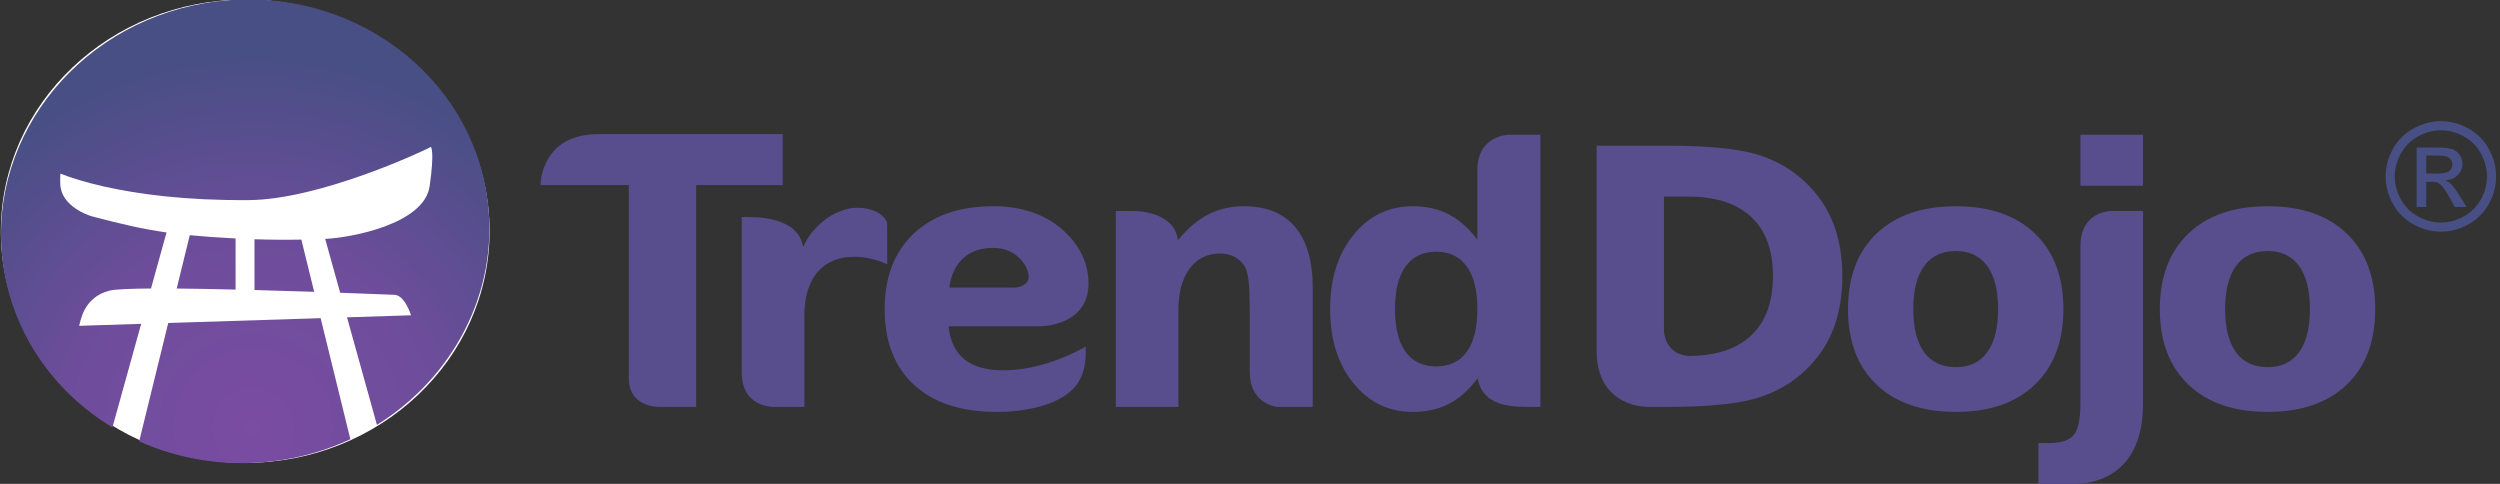 <?xml version="1.0" encoding="UTF-8" standalone="no"?>
<!DOCTYPE svg PUBLIC "-//W3C//DTD SVG 1.1//EN" "http://www.w3.org/Graphics/SVG/1.1/DTD/svg11.dtd">
<svg width="100%" height="100%" viewBox="0 0 434 84" version="1.1" xmlns="http://www.w3.org/2000/svg" xmlns:xlink="http://www.w3.org/1999/xlink" xml:space="preserve" xmlns:serif="http://www.serif.com/" style="fill-rule:evenodd;clip-rule:evenodd;stroke-linejoin:round;stroke-miterlimit:2;">
    <rect x="0" y="0" width="434" height="84" fill="#333333" stroke="none"/>
    <g transform="matrix(1,0,0,1,-0,-0.002)">
        <g id="Full-Logo-Colour" serif:id="Full Logo Colour" transform="matrix(1,0,0,1,-178.724,-690.388)">
            <g>
                <g transform="matrix(1.302,0,0,1.302,592.827,711.727)">
                    <path d="M7.402,-0.234C8.639,-0.234 9.847,0.083 11.025,0.718C12.204,1.353 13.122,2.261 13.779,3.442C14.437,4.624 14.766,5.856 14.766,7.139C14.766,8.408 14.442,9.629 13.794,10.801C13.146,11.973 12.238,12.882 11.069,13.53C9.901,14.178 8.678,14.502 7.402,14.502C6.126,14.502 4.904,14.178 3.735,13.53C2.567,12.882 1.657,11.973 1.006,10.801C0.355,9.629 0.029,8.408 0.029,7.139C0.029,5.856 0.36,4.624 1.021,3.442C1.681,2.261 2.601,1.353 3.779,0.718C4.958,0.083 6.165,-0.234 7.402,-0.234ZM7.402,0.986C6.367,0.986 5.36,1.252 4.38,1.782C3.4,2.313 2.633,3.071 2.08,4.058C1.527,5.044 1.25,6.071 1.25,7.139C1.25,8.2 1.522,9.217 2.065,10.19C2.609,11.164 3.369,11.922 4.346,12.466C5.322,13.009 6.341,13.281 7.402,13.281C8.464,13.281 9.482,13.009 10.459,12.466C11.436,11.922 12.194,11.164 12.734,10.19C13.275,9.217 13.545,8.2 13.545,7.139C13.545,6.071 13.27,5.044 12.72,4.058C12.17,3.071 11.403,2.313 10.42,1.782C9.437,1.252 8.431,0.986 7.402,0.986ZM4.17,11.211L4.17,3.281L6.895,3.281C7.826,3.281 8.499,3.354 8.916,3.501C9.333,3.647 9.665,3.903 9.912,4.268C10.16,4.632 10.283,5.02 10.283,5.43C10.283,6.009 10.076,6.514 9.663,6.943C9.25,7.373 8.701,7.614 8.018,7.666C8.298,7.783 8.522,7.923 8.691,8.086C9.01,8.398 9.401,8.923 9.863,9.658L10.83,11.211L9.268,11.211L8.564,9.961C8.011,8.978 7.565,8.363 7.227,8.115C6.992,7.933 6.65,7.842 6.201,7.842L5.449,7.842L5.449,11.211L4.17,11.211ZM5.449,6.748L7.002,6.748C7.744,6.748 8.25,6.637 8.521,6.416C8.791,6.195 8.926,5.902 8.926,5.537C8.926,5.303 8.861,5.093 8.73,4.907C8.6,4.722 8.42,4.583 8.188,4.492C7.957,4.401 7.529,4.355 6.904,4.355L5.449,4.355L5.449,6.748Z" style="fill:rgb(71,79,132);fill-rule:nonzero;"/>
                </g>
                <g id="path248-5" transform="matrix(0.265,0,0,0.265,739.546,408.028)">
                    <path d="M-1301.58,1200.62C-1310.03,1200.62 -1317.72,1202.41 -1324.67,1205.95C-1331.59,1209.49 -1338.15,1215.02 -1344.35,1222.52L-1344.35,1222.38C-1344.57,1222.66 -1344.7,1222.77 -1344.73,1222.59C-1347.03,1204.89 -1369.35,1203.73 -1374.01,1203.73L-1385.35,1203.73L-1385.35,1332.06L-1344.35,1332.06L-1344.35,1268.9C-1344.35,1257.23 -1341.91,1248.09 -1337.01,1241.48C-1332.13,1234.87 -1325.42,1231.57 -1316.88,1231.57C-1313.33,1231.57 -1310.2,1232.32 -1307.48,1233.84C-1304.73,1235.32 -1302.55,1237.38 -1300.91,1240.03C-1299.72,1242.03 -1298.88,1245.13 -1298.38,1249.33C-1297.86,1253.53 -1297.61,1261.18 -1297.61,1272.26L-1297.61,1308.95C-1297.61,1309.03 -1297.59,1309.09 -1297.59,1309.17C-1297.59,1326.5 -1285.93,1330.93 -1280.08,1332.06L-1256.35,1332.06L-1256.35,1253.92C-1256.35,1236.57 -1260.2,1223.34 -1267.86,1214.26C-1275.55,1205.17 -1286.79,1200.62 -1301.58,1200.62ZM-1465.6,1200.62C-1487.74,1200.62 -1505.15,1206.65 -1517.81,1218.66C-1530.46,1230.64 -1536.77,1247.1 -1536.77,1268.02C-1536.77,1289.34 -1530.34,1305.9 -1517.45,1317.7C-1504.58,1329.48 -1486.54,1335.36 -1463.33,1335.36C-1461.1,1335.36 -1458.87,1335.31 -1456.64,1335.21C-1456.63,1335.21 -1456.61,1335.2 -1456.6,1335.2C-1446.38,1334.63 -1424.6,1332 -1413.19,1320.11C-1404.29,1310.98 -1405.08,1297.32 -1405.08,1295.51L-1405.08,1292.65C-1414.65,1297.86 -1423.97,1301.73 -1433.02,1304.28C-1442.08,1306.83 -1450.91,1308.1 -1459.52,1308.1C-1470.23,1308.1 -1478.55,1305.71 -1484.5,1300.92C-1490.47,1296.11 -1493.94,1288.88 -1494.94,1279.23L-1435.08,1279.23C-1434.01,1279.23 -1401.42,1279.05 -1403.31,1248.59C-1404.21,1234.15 -1411.9,1224.19 -1417.34,1218.74C-1418.23,1217.85 -1419.05,1217.09 -1419.78,1216.43C-1419.8,1216.42 -1419.81,1216.4 -1419.83,1216.38C-1431.59,1205.89 -1446.86,1200.62 -1465.6,1200.62ZM-1465.82,1227.9C-1458.48,1227.9 -1452.54,1230.3 -1447.99,1235.08C-1446.06,1237.1 -1444.57,1239.41 -1443.45,1241.99C-1443.38,1242.22 -1443.32,1242.44 -1443.23,1242.68C-1439.77,1252.15 -1448.31,1253.67 -1451.75,1253.92L-1494.47,1253.92C-1493.27,1245.53 -1490.19,1239.09 -1485.23,1234.61C-1480.25,1230.14 -1473.76,1227.9 -1465.82,1227.9ZM-1127.9,1153.79C-1128.88,1153.81 -1148.37,1154.5 -1148.49,1176.85L-1148.49,1222.52C-1154.14,1215.02 -1160.39,1209.49 -1167.23,1205.95C-1174.05,1202.41 -1181.89,1200.62 -1190.73,1200.62C-1206.57,1200.62 -1219.57,1206.91 -1229.72,1219.48C-1239.88,1232.05 -1244.96,1248.23 -1244.96,1268.02C-1244.96,1287.79 -1239.88,1303.95 -1229.72,1316.51C-1219.57,1329.09 -1206.57,1335.36 -1190.73,1335.36C-1181.82,1335.36 -1173.97,1333.61 -1167.18,1330.1C-1160.37,1326.59 -1154.14,1321.06 -1148.49,1313.52L-1148.49,1313.58C-1148.35,1313.42 -1148.25,1313.36 -1148.23,1313.5C-1144.89,1332.06 -1125.69,1332.06 -1113.11,1332.06L-1107.23,1332.06L-1107.23,1153.79L-1127.9,1153.79ZM-1175.5,1230.42C-1166.72,1230.42 -1160.03,1233.65 -1155.41,1240.08C-1150.8,1246.48 -1148.49,1255.81 -1148.49,1268.02C-1148.49,1280.25 -1150.8,1289.56 -1155.41,1295.96C-1160.03,1302.37 -1166.72,1305.57 -1175.5,1305.57C-1184.21,1305.57 -1190.88,1302.37 -1195.53,1295.96C-1200.16,1289.56 -1202.45,1280.25 -1202.45,1268.02C-1202.45,1255.81 -1200.16,1246.48 -1195.53,1240.08C-1190.88,1233.65 -1184.21,1230.42 -1175.5,1230.42ZM-630.714,1200.62C-608.649,1200.62 -591.399,1206.59 -578.968,1218.5C-566.545,1230.41 -560.324,1246.92 -560.324,1268.02C-560.324,1289.09 -566.545,1305.59 -578.968,1317.5C-591.399,1329.41 -608.649,1335.36 -630.714,1335.36C-652.854,1335.36 -670.165,1329.41 -682.667,1317.5C-695.166,1305.59 -701.41,1289.09 -701.41,1268.02C-701.41,1246.92 -695.166,1230.41 -682.667,1218.5C-670.165,1206.59 -652.854,1200.62 -630.714,1200.62M-630.714,1229.96C-639.8,1229.96 -646.747,1233.24 -651.528,1239.77C-656.275,1246.28 -658.652,1255.7 -658.652,1268.02C-658.652,1280.31 -656.275,1289.74 -651.528,1296.27C-646.747,1302.78 -639.8,1306.03 -630.714,1306.03C-621.768,1306.03 -614.934,1302.78 -610.21,1296.27C-605.455,1289.74 -603.082,1280.31 -603.082,1268.02C-603.082,1255.7 -605.455,1246.28 -610.21,1239.77C-614.934,1233.24 -621.768,1229.96 -630.714,1229.96M-834.989,1200.62C-812.924,1200.62 -795.674,1206.59 -783.24,1218.5C-770.817,1230.41 -764.599,1246.92 -764.599,1268.02C-764.599,1289.09 -770.817,1305.59 -783.24,1317.5C-795.674,1329.41 -812.924,1335.36 -834.989,1335.36C-857.13,1335.36 -874.44,1329.41 -886.939,1317.5C-899.441,1305.59 -905.685,1289.09 -905.685,1268.02C-905.685,1246.92 -899.441,1230.41 -886.939,1218.5C-874.44,1206.59 -857.13,1200.62 -834.989,1200.62M-834.989,1229.96C-844.079,1229.96 -851.022,1233.24 -855.799,1239.77C-860.554,1246.28 -862.927,1255.7 -862.927,1268.02C-862.927,1280.31 -860.554,1289.74 -855.799,1296.27C-851.022,1302.78 -844.079,1306.03 -834.989,1306.03C-826.043,1306.03 -819.21,1302.78 -814.481,1296.27C-809.734,1289.74 -807.357,1280.31 -807.357,1268.02C-807.357,1255.7 -809.734,1246.28 -814.481,1239.77C-819.21,1233.24 -826.043,1229.96 -834.989,1229.96M-753.429,1153.78L-753.429,1187.2L-712.426,1187.2L-712.426,1153.78L-753.429,1153.78ZM-732.778,1203.72C-733.996,1203.71 -753.429,1203.83 -753.429,1226.95L-753.429,1329.79C-753.429,1340.07 -754.902,1346.99 -757.819,1350.49C-760.711,1354 -766.056,1355.76 -773.831,1355.76L-780.962,1355.76L-780.962,1382.73L-760.665,1382.73C-745.003,1382.73 -733.058,1378.19 -724.822,1369.14C-716.56,1360.08 -712.426,1346.96 -712.426,1329.79L-712.426,1203.72L-732.778,1203.72ZM-1553.34,1201.67C-1556.97,1201.53 -1559.65,1201.97 -1559.81,1202.04C-1559.82,1202.04 -1559.85,1202.05 -1559.85,1202.05C-1564,1203.01 -1567.81,1204.46 -1571.27,1206.41C-1575.46,1208.78 -1579.36,1212.03 -1582.97,1216.12C-1583.39,1216.6 -1583.83,1217.13 -1584.26,1217.66C-1584.53,1217.99 -1584.82,1218.31 -1585.09,1218.66C-1588.03,1222.57 -1589.59,1226.2 -1590.2,1227.51C-1592.13,1213.25 -1607.19,1209.07 -1618.61,1207.96L-1627.38,1207.62C-1628.68,1207.64 -1629.71,1207.66 -1630.4,1207.7L-1630.4,1309.25C-1630.4,1309.35 -1630.39,1309.43 -1630.39,1309.53C-1630.39,1332.66 -1609.61,1332.06 -1609.61,1332.06L-1589.39,1332.06L-1589.39,1272.93C-1589.39,1260.33 -1586.55,1250.65 -1580.87,1243.9C-1575.16,1237.12 -1567.03,1233.73 -1556.5,1233.73C-1552.92,1233.73 -1549.36,1234.14 -1545.81,1234.97C-1542.27,1235.77 -1538.68,1237.01 -1535.07,1238.68L-1535.18,1211.05C-1539.01,1203.67 -1547.4,1201.89 -1553.34,1201.67ZM-1070.38,1160.97L-1070.38,1295.14C-1070.38,1332.84 -1036.97,1332.06 -1036.97,1332.06L-1023.84,1332.06C-998.203,1332.06 -978.952,1330.23 -966.11,1326.53C-953.278,1322.81 -942.278,1316.51 -933.113,1307.63C-925.096,1299.92 -919.141,1291 -915.241,1280.88C-911.356,1270.76 -909.406,1259.25 -909.406,1246.34C-909.406,1233.6 -911.356,1222.19 -915.241,1212.09C-919.141,1202.01 -925.096,1193.11 -933.113,1185.39C-942.202,1176.55 -953.12,1170.26 -965.849,1166.55C-978.552,1162.82 -997.893,1160.97 -1023.84,1160.97L-1070.38,1160.97ZM-1026.27,1194.32L-1010.42,1194.32C-992.346,1194.32 -978.58,1198.77 -969.105,1207.65C-959.599,1216.51 -954.854,1229.39 -954.854,1246.34C-954.854,1263.38 -959.626,1276.37 -969.155,1285.32C-978.656,1294.24 -992.425,1298.7 -1010.42,1298.7L-1010.94,1298.7C-1026.12,1296.86 -1026.23,1282.31 -1026.23,1282.31L-1026.27,1282.63L-1026.27,1194.32ZM-1724.37,1153.4C-1756.69,1153.4 -1761.43,1177.6 -1762.14,1184.73L-1762.18,1186.76L-1704.38,1186.76L-1704.38,1313.34C-1704.38,1329 -1691.05,1332.06 -1684.57,1332.06L-1660.27,1332.06L-1660.27,1186.76L-1603.57,1186.76L-1603.57,1153.4L-1724.37,1153.4Z" style="fill:rgb(88,78,142);fill-rule:nonzero;"/>
                </g>
                <g id="Main-House" serif:id="Main House" transform="matrix(0.353,0,0,-0.353,-34.191,948.007)">
                    <g transform="matrix(2.835,0,0,-2.835,295.371,1965.72)">
                        <path d="M193.493,476.061C193.493,498.236 174.504,516.245 151.099,516.245C127.706,516.245 108.715,498.236 108.715,476.061C108.715,453.889 127.706,435.879 151.099,435.879C174.504,435.879 193.493,453.889 193.493,476.061" style="fill:white;"/>
                    </g>
                    <g id="New-house" serif:id="New house" transform="matrix(2.835,0,0,-2.835,377.438,2186.39)">
                        <path d="M140.398,589.988C136.277,591.906 131.767,593.223 126.978,593.803C118.718,594.803 110.737,593.475 103.761,590.357L108.803,569.819L135.24,568.98L140.398,589.988ZM99.122,587.931C88.879,581.744 81.571,571.391 80.071,559.005C77.406,536.994 94.094,516.832 117.317,514.02C140.553,511.206 161.569,526.803 164.234,548.814C166.137,564.533 158.174,579.307 145.006,587.495L139.814,568.835L150.922,568.482C150.922,568.482 149.865,565.007 148.058,564.933C148.058,564.933 144.094,564.77 138.628,564.573L136.028,555.231C140.452,555.032 153.206,552.687 154.149,546.087C155.04,539.85 154.371,539.275 154.371,539.275C153.226,539.92 135.156,548.415 122.789,548.504C117.359,548.541 112.54,548.293 108.325,547.858C100.027,546.979 93.96,545.419 90.099,543.908C90.098,544.13 90.032,544.651 90.081,545.79C90.243,549.537 94.862,551.132 95.563,551.318C100.78,552.7 104.418,553.534 108.509,554.114L105.811,563.837C102.266,563.862 99.613,563.966 98.656,564.2C93.943,565.352 93.572,569.808 93.343,570.309L104.109,569.968L99.122,587.931ZM123.763,555.293C126.583,555.386 129.325,555.403 131.895,555.355L134.119,564.412C130.864,564.302 127.349,564.198 123.763,564.102L123.763,555.293ZM112.541,554.589C114.825,554.81 117.393,554.991 120.488,555.157L120.488,564.024C116.901,563.938 113.402,563.869 110.269,563.843L112.541,554.589Z" style="fill:url(#_Radial1);fill-rule:nonzero;"/>
                    </g>
                </g>
            </g>
        </g>
    </g>
    <defs>
        <radialGradient id="_Radial1" cx="0" cy="0" r="1" gradientUnits="userSpaceOnUse" gradientTransform="matrix(65.891,0,0,65.891,123.588,588.224)"><stop offset="0" style="stop-color:rgb(122,76,162);stop-opacity:1"/><stop offset="0.5" style="stop-color:rgb(109,77,155);stop-opacity:1"/><stop offset="1" style="stop-color:rgb(71,79,132);stop-opacity:1"/></radialGradient>
    </defs>
</svg>

